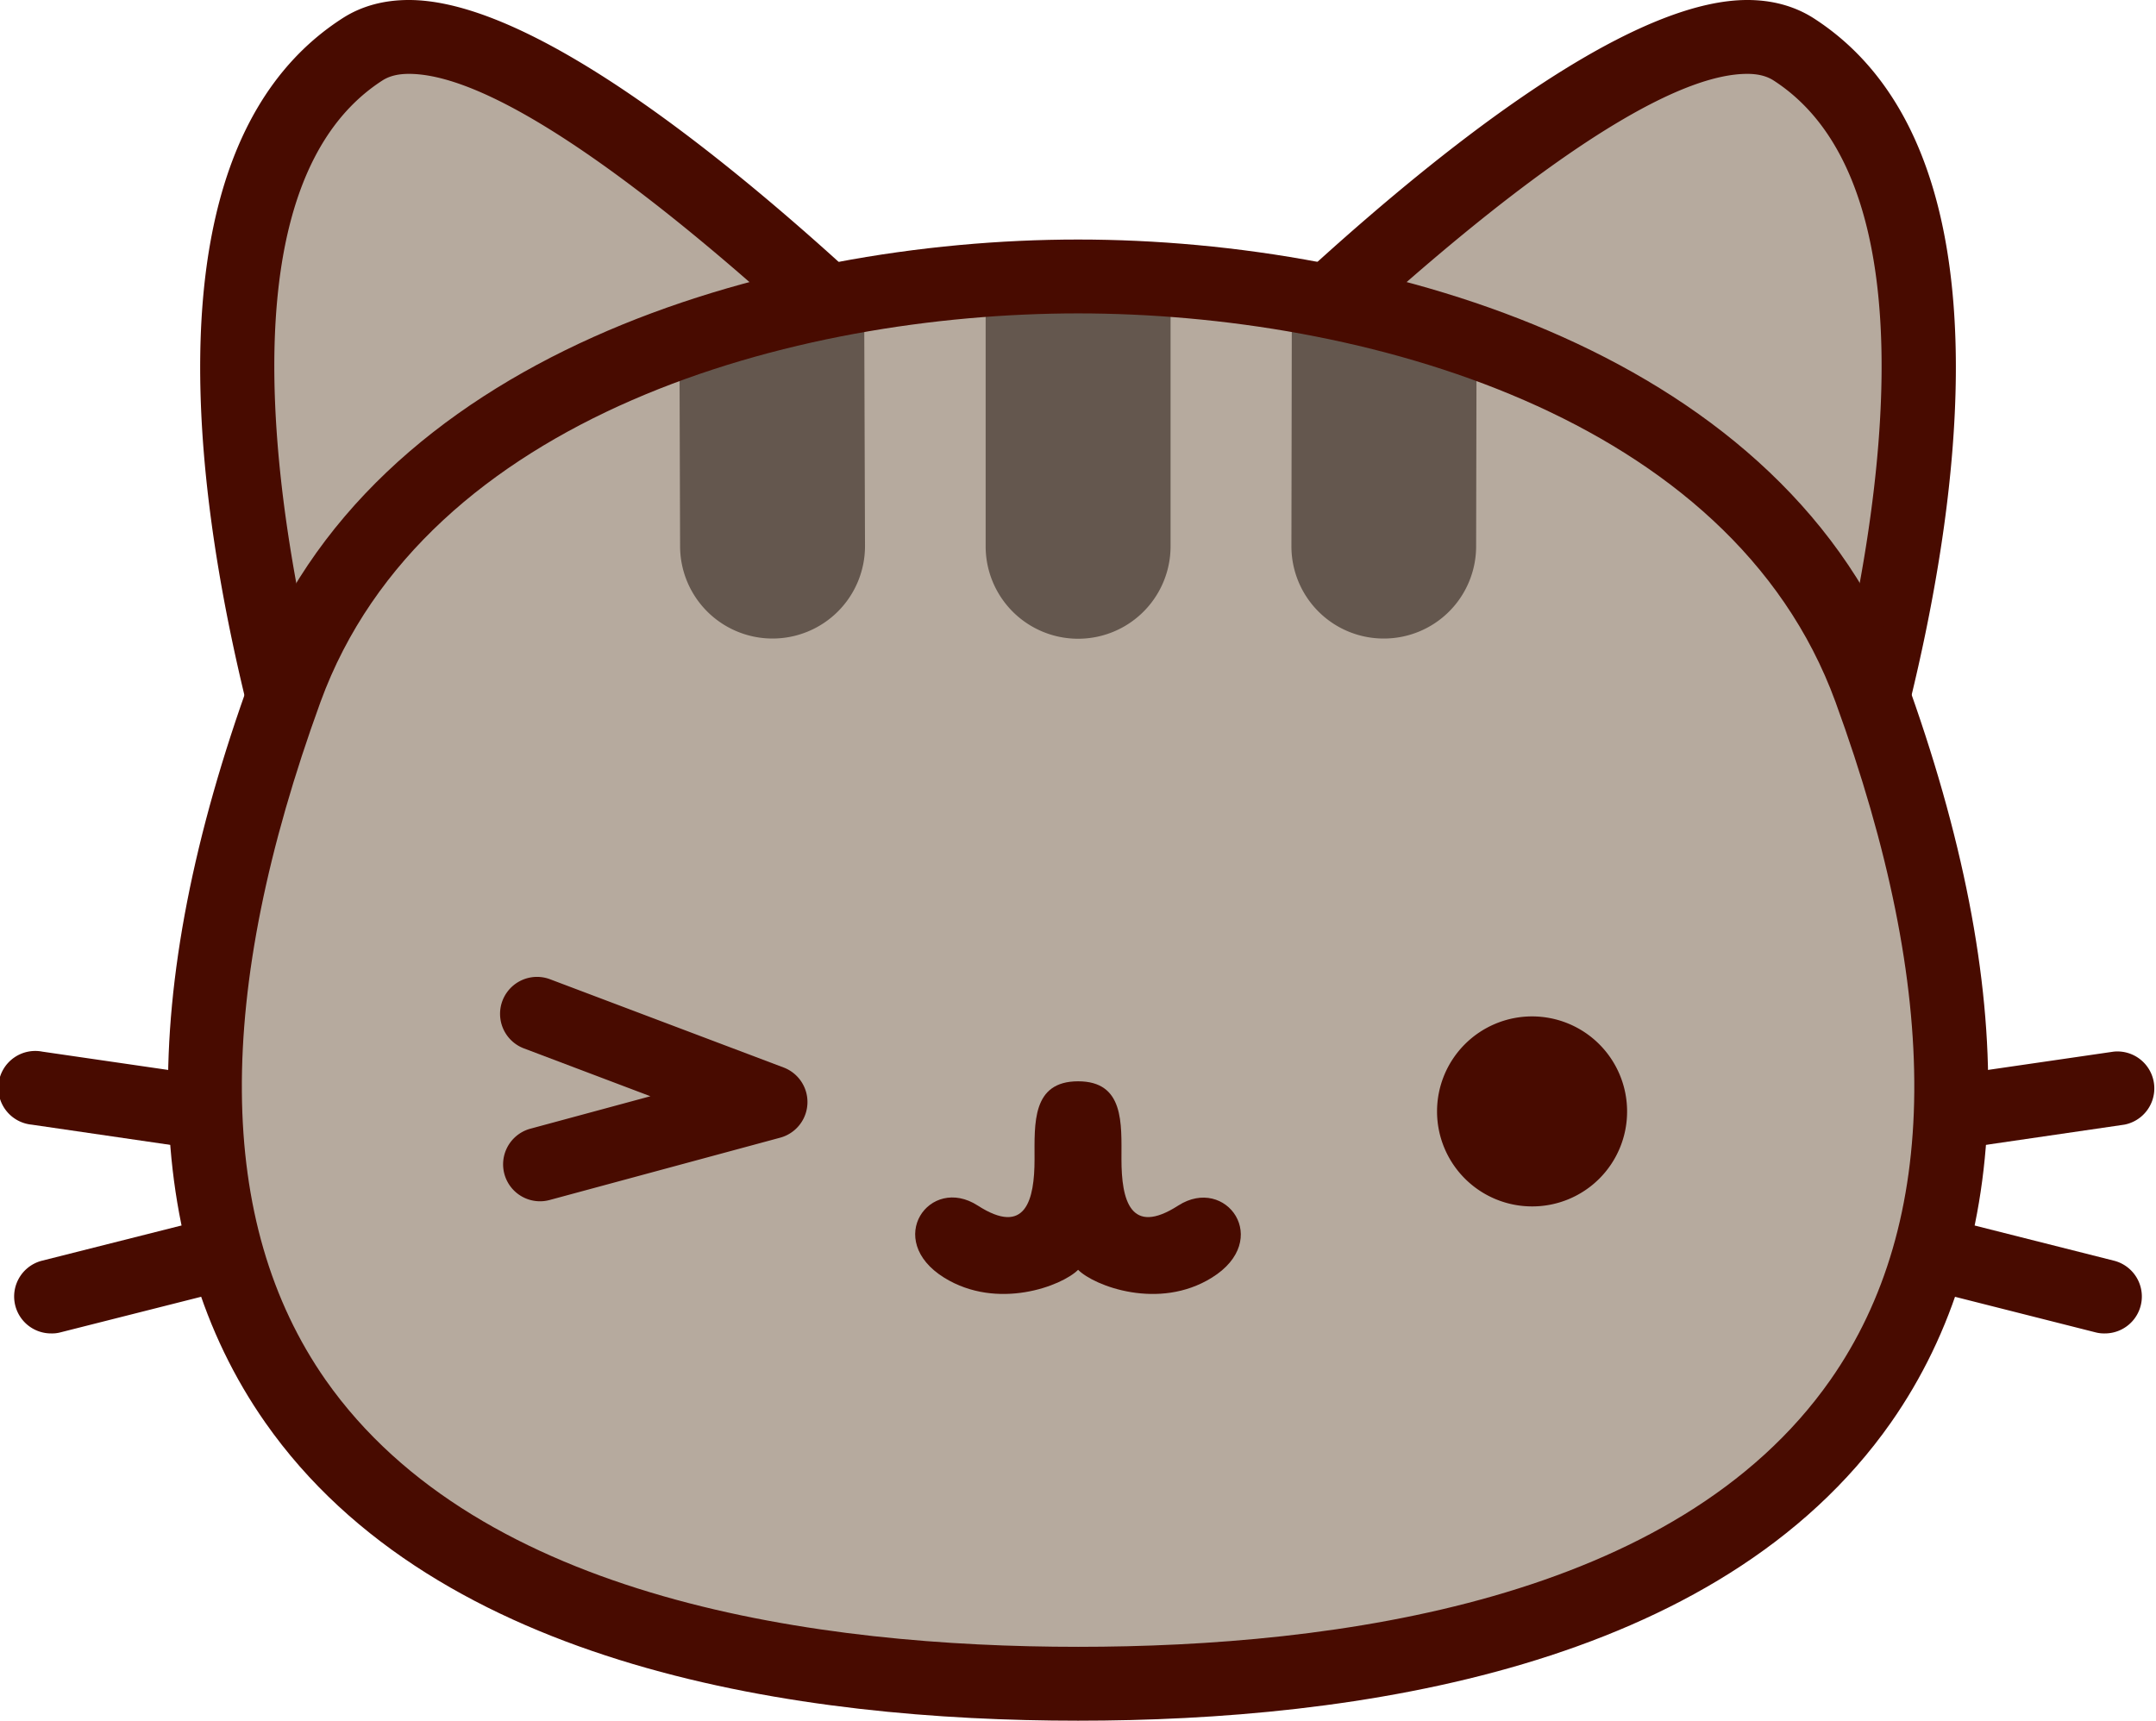 <svg xmlns="http://www.w3.org/2000/svg" width="1009.7" height="806" viewBox="0 0 1009.7 806">
  <title>emoji45_256781980</title>
  <g id="Layer_2" data-name="Layer 2">
    <g id="emoji45_256781980">
      <g>
        <g>
          <g>
            <path d="M170.1,22.9c72.9-46.4,309,209.4,309,209.4L161.2,421.5S42.2,104.5,170.1,22.9Z" fill="#b6aa9e"/>
            <path d="M161.2,438.8a15.9,15.9,0,0,1-5.7-1A16.9,16.9,0,0,1,145,427.6C139.9,414.1,22.7,96.4,160.8,8.3c8.7-5.5,19-8.3,30.7-8.3,94,0,279.5,197.9,300.3,220.5a17.2,17.2,0,0,1-3.8,26.6L170.1,436.4A17.8,17.8,0,0,1,161.2,438.8ZM191.5,34.6c-5.1,0-9,1-12.1,2.9C90.8,94,138,299.5,170.5,395.8L451.7,228.4C388.6,162.6,253,34.6,191.5,34.6Z" fill="#480b00"/>
          </g>
          <g>
            <path d="M839.7,22.9C766.8-23.5,530.6,232.3,530.6,232.3L848.5,421.5S967.5,104.5,839.7,22.9Z" fill="#b6aa9e"/>
            <path d="M848.5,438.8a17.1,17.1,0,0,1-8.8-2.4L521.8,247.1a17.3,17.3,0,0,1-3.9-26.6C538.8,197.9,724.2,0,818.3,0c11.6,0,21.9,2.8,30.7,8.3,138,88.1,20.8,405.8,15.7,419.3a16.9,16.9,0,0,1-10.5,10.2A15.6,15.6,0,0,1,848.5,438.8ZM558,228.4,839.3,395.8c32.4-96.3,79.5-301.8-9-358.3-3.1-1.9-7-2.9-12-2.9C756.7,34.6,621.2,162.6,558,228.4Z" fill="#480b00"/>
          </g>
          <path d="M985.7,624.6a15.8,15.8,0,0,1-4.3-.5L654.6,541.4l335.3-48.8a17.3,17.3,0,0,1,5,34.2l-163,23.8,158,39.9a17.3,17.3,0,0,1-4.2,34.1Z" fill="#480b00"/>
          <path d="M24.1,624.6a17.3,17.3,0,0,1-4.3-34.1l158-39.9-163-23.8a17.3,17.3,0,1,1,5-34.2l335.4,48.8L28.3,624.1A15.1,15.1,0,0,1,24.1,624.6Z" fill="#480b00"/>
          <path d="M875.9,322.9c-50.8-139.3-225.6-193.4-371-193.4S184.6,183.6,133.8,322.9C-.9,692.7,246.9,788.7,504.9,788.7S1010.7,692.7,875.9,322.9Z" fill="#b6aa9e"/>
          <path d="M762,520.6a44.5,44.5,0,1,0-44.4,44.5A44.4,44.4,0,0,0,762,520.6Z" fill="#480b00"/>
          <g>
            <path d="M548.2,255.9V131.1c-14.7-1.1-29.1-1.6-43.3-1.6s-28.7.5-43.3,1.6V255.9a43.3,43.3,0,0,0,86.6,0Z" fill="#64574e"/>
            <path d="M604.8,255.8A43.2,43.2,0,0,0,648,299.1h0A43.2,43.2,0,0,0,691.3,256l.2-95.8A517.8,517.8,0,0,0,605,138Z" fill="#64574e"/>
            <path d="M318.5,256a43.3,43.3,0,0,0,43.3,43.1h.2a43.3,43.3,0,0,0,43.1-43.4L404.7,138a520.3,520.3,0,0,0-86.5,22.2Z" fill="#64574e"/>
          </g>
          <path d="M504.9,806C375.8,806,205,781.8,124.2,666.3c-58.4-83.5-60.6-201-6.6-349.4,55.1-151.1,243.1-204.7,387.3-204.7S837,165.8,892.2,316.9c54,148.4,51.8,265.9-6.6,349.4C804.7,781.8,633.9,806,504.9,806Zm0-659.2c-133.1,0-305.8,47.7-354.8,182-49.9,137.1-49.1,243.9,2.4,317.6,72.4,103.3,231.5,125,352.4,125s280-21.7,352.3-125c51.6-73.7,52.4-180.5,2.4-317.6C810.6,194.5,637.9,146.8,504.9,146.8Z" fill="#480b00"/>
        </g>
        <path d="M551.8,564.7c-22.5,14.5-26.6-2.7-26.6-21.7,0-16.7,1.4-36.5-20.3-36.5s-20.4,19.8-20.4,36.5c0,19-4.1,36.2-26.6,21.7s-44.2,16.1-15.7,33.8c24.9,15.4,55.1,3.9,62.7-3.7,7.6,7.6,37.8,19.1,62.6,3.7C596.1,580.8,574.1,550.4,551.8,564.7Z" fill="#480b00"/>
        <path d="M252.9,562.7a17.3,17.3,0,0,1-4.5-34l56.2-15.2-59.2-22.4a17.3,17.3,0,1,1,12.2-32.4L366.9,500a17.3,17.3,0,0,1-1.5,32.9l-108,29.2A17.4,17.4,0,0,1,252.9,562.7Z" fill="#480b00"/>
      </g>
    </g>
  </g>
</svg>

